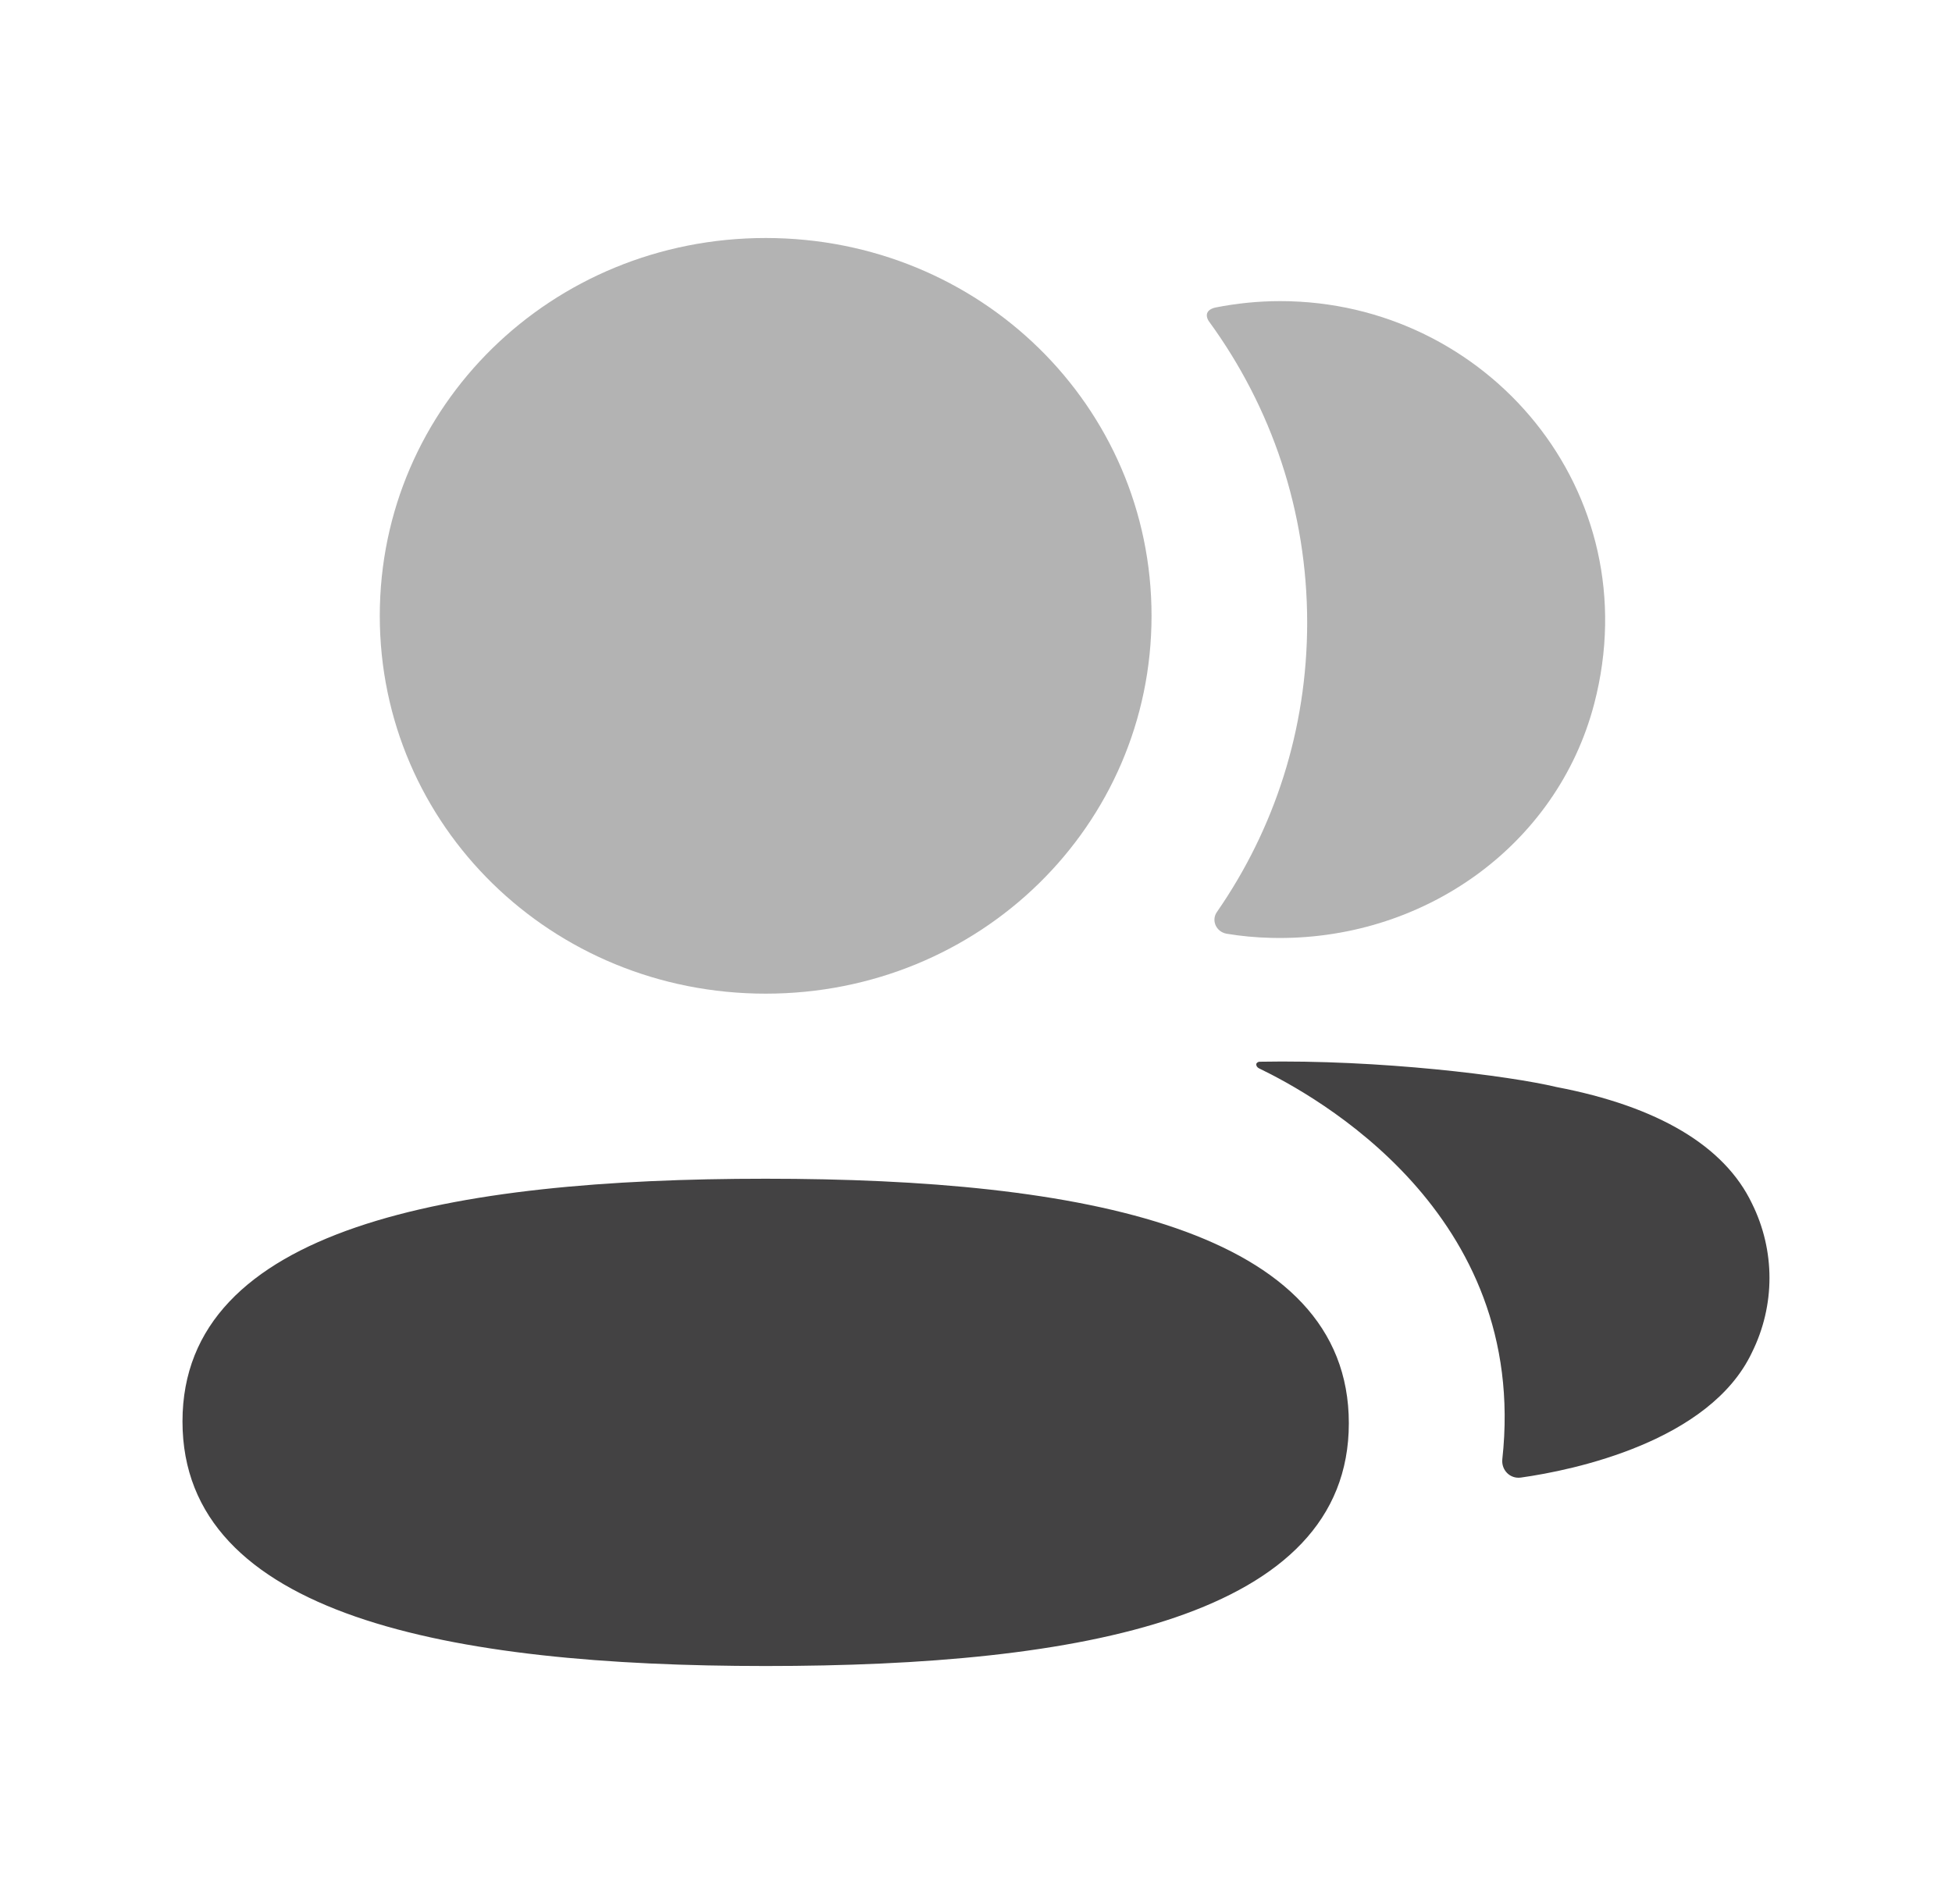 <svg width="41" height="40" viewBox="0 0 41 40" fill="none" xmlns="http://www.w3.org/2000/svg">
<path d="M16.082 24.763C9.476 24.763 3.833 25.783 3.833 29.862C3.833 33.944 9.44 35 16.082 35C22.689 35 28.331 33.979 28.331 29.9C28.331 25.818 22.724 24.763 16.082 24.763Z" fill="#434243"/>
<path opacity="0.4" d="M16.082 20.875C20.582 20.875 24.187 17.344 24.187 12.937C24.187 8.531 20.582 5 16.082 5C11.585 5 7.977 8.531 7.977 12.937C7.977 17.344 11.585 20.875 16.082 20.875Z" fill="#434243"/>
<path opacity="0.4" d="M27.456 13.081C27.456 15.325 26.767 17.419 25.561 19.158C25.435 19.337 25.546 19.578 25.765 19.616C26.068 19.666 26.379 19.696 26.697 19.703C29.861 19.784 32.7 17.789 33.485 14.785C34.648 10.328 31.236 6.326 26.89 6.326C26.419 6.326 25.967 6.374 25.526 6.461C25.466 6.474 25.401 6.503 25.368 6.554C25.326 6.62 25.357 6.704 25.399 6.76C26.706 8.554 27.456 10.737 27.456 13.081Z" fill="#434243"/>
<path d="M36.798 25.282C36.22 24.073 34.822 23.244 32.695 22.837C31.692 22.598 28.976 22.257 26.45 22.305C26.412 22.31 26.391 22.336 26.387 22.352C26.383 22.377 26.394 22.416 26.443 22.443C27.611 23.008 32.123 25.468 31.555 30.655C31.531 30.881 31.715 31.073 31.945 31.041C33.056 30.886 35.913 30.284 36.798 28.413C37.289 27.422 37.289 26.272 36.798 25.282Z" fill="#434243"/>
</svg>
